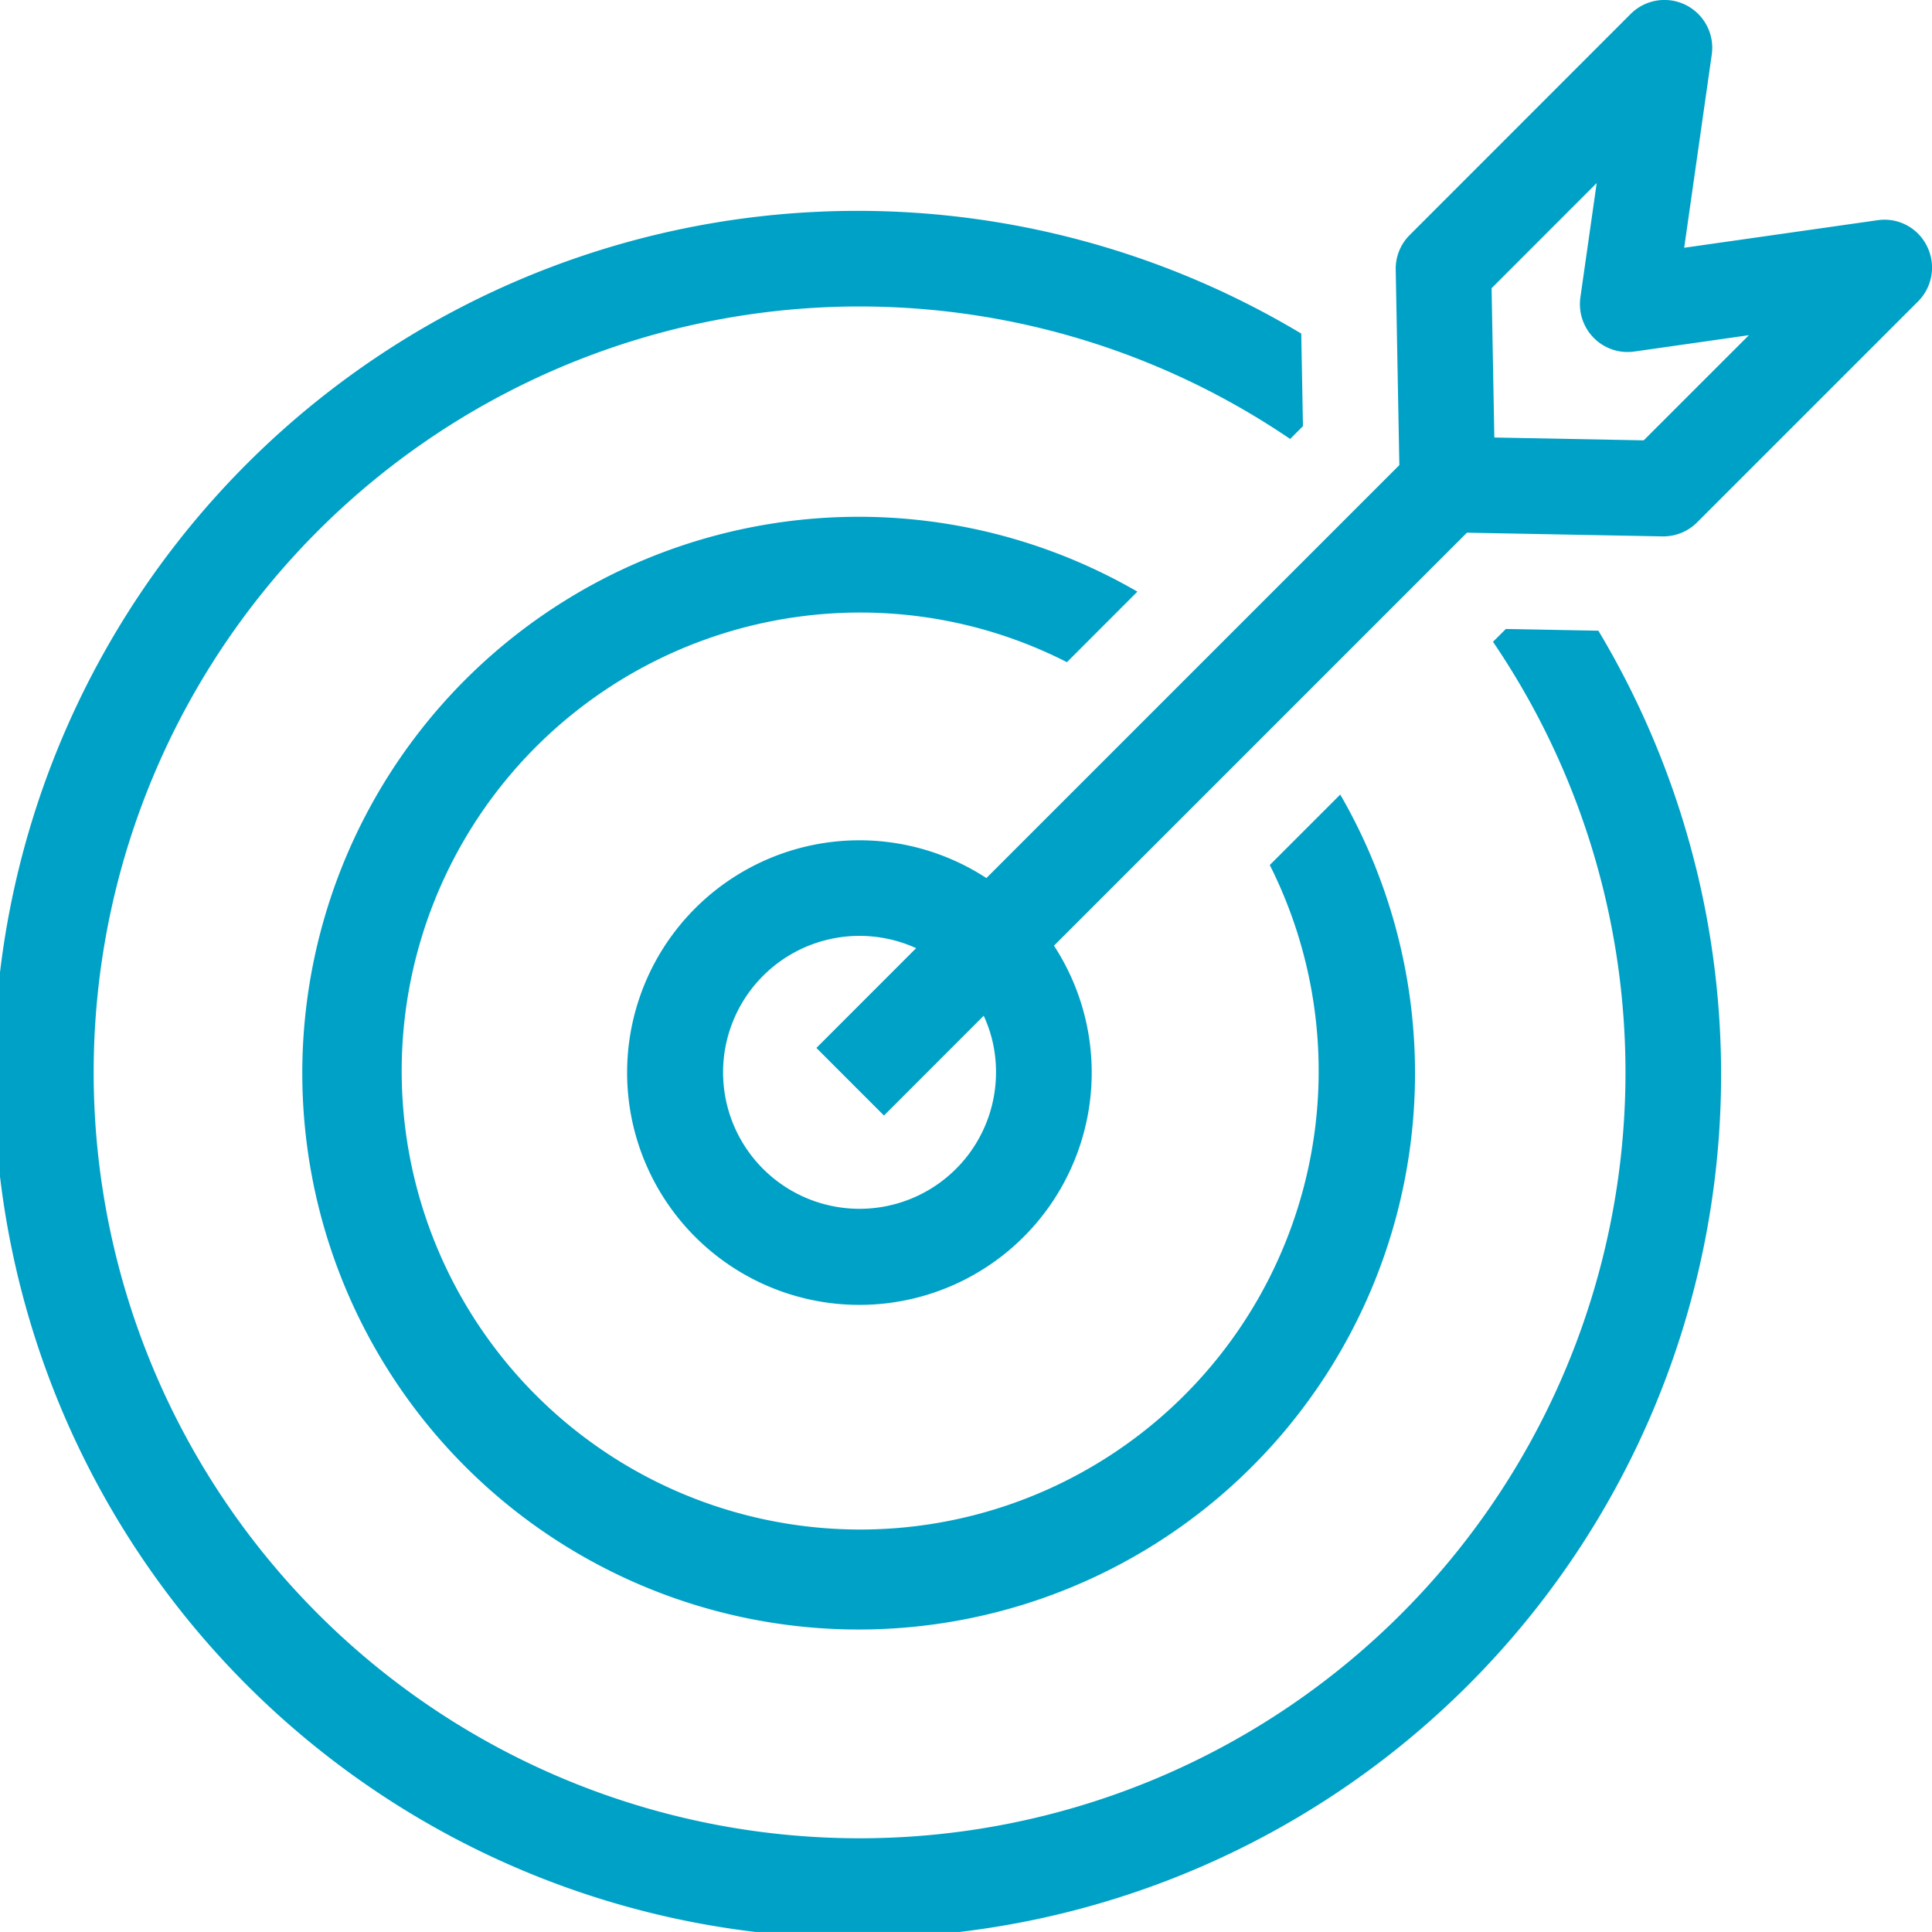 <svg xmlns="http://www.w3.org/2000/svg" width="94.672" height="94.67" viewBox="0 0 94.672 94.67"><g transform="translate(-1013.494 -811.492)"><path d="M1087.282,842.314l-.628.628a37.531,37.531,0,1,1-9.94-9.94l.628-.628-.084-4.536a42.317,42.317,0,1,0,14.56,14.56Z" fill="#00a1c6"/><path d="M1055.665,841.508a22.289,22.289,0,0,1,10.111,2.432l3.453-3.456a27.263,27.263,0,1,0,9.94,9.943l-3.453,3.453a22.467,22.467,0,1,1-20.051-12.372Z" fill="#00a1c6"/><path d="M1107.919,823.554a2.316,2.316,0,0,0-2.427-1.27l-9.469,1.349,1.351-9.469a2.342,2.342,0,0,0-3.975-1.987l-10.826,10.831a2.332,2.332,0,0,0-.686,1.7l.178,9.575-20.236,20.236a11.383,11.383,0,1,0,3.312,3.313l20.236-20.237,9.575.181H1095a2.335,2.335,0,0,0,1.656-.687l10.828-10.828A2.346,2.346,0,0,0,1107.919,823.554ZM1062.3,863.993a6.687,6.687,0,1,1-3.914-6.039l-4.887,4.889,3.312,3.313,4.887-4.89A6.522,6.522,0,0,1,1062.3,863.993Zm31.739-30.923-7.319-.139-.135-7.316,5.151-5.154-.8,5.606a2.353,2.353,0,0,0,.663,1.989,2.328,2.328,0,0,0,1.989.661l5.606-.8Z" fill="#00a1c6"/></g></svg>